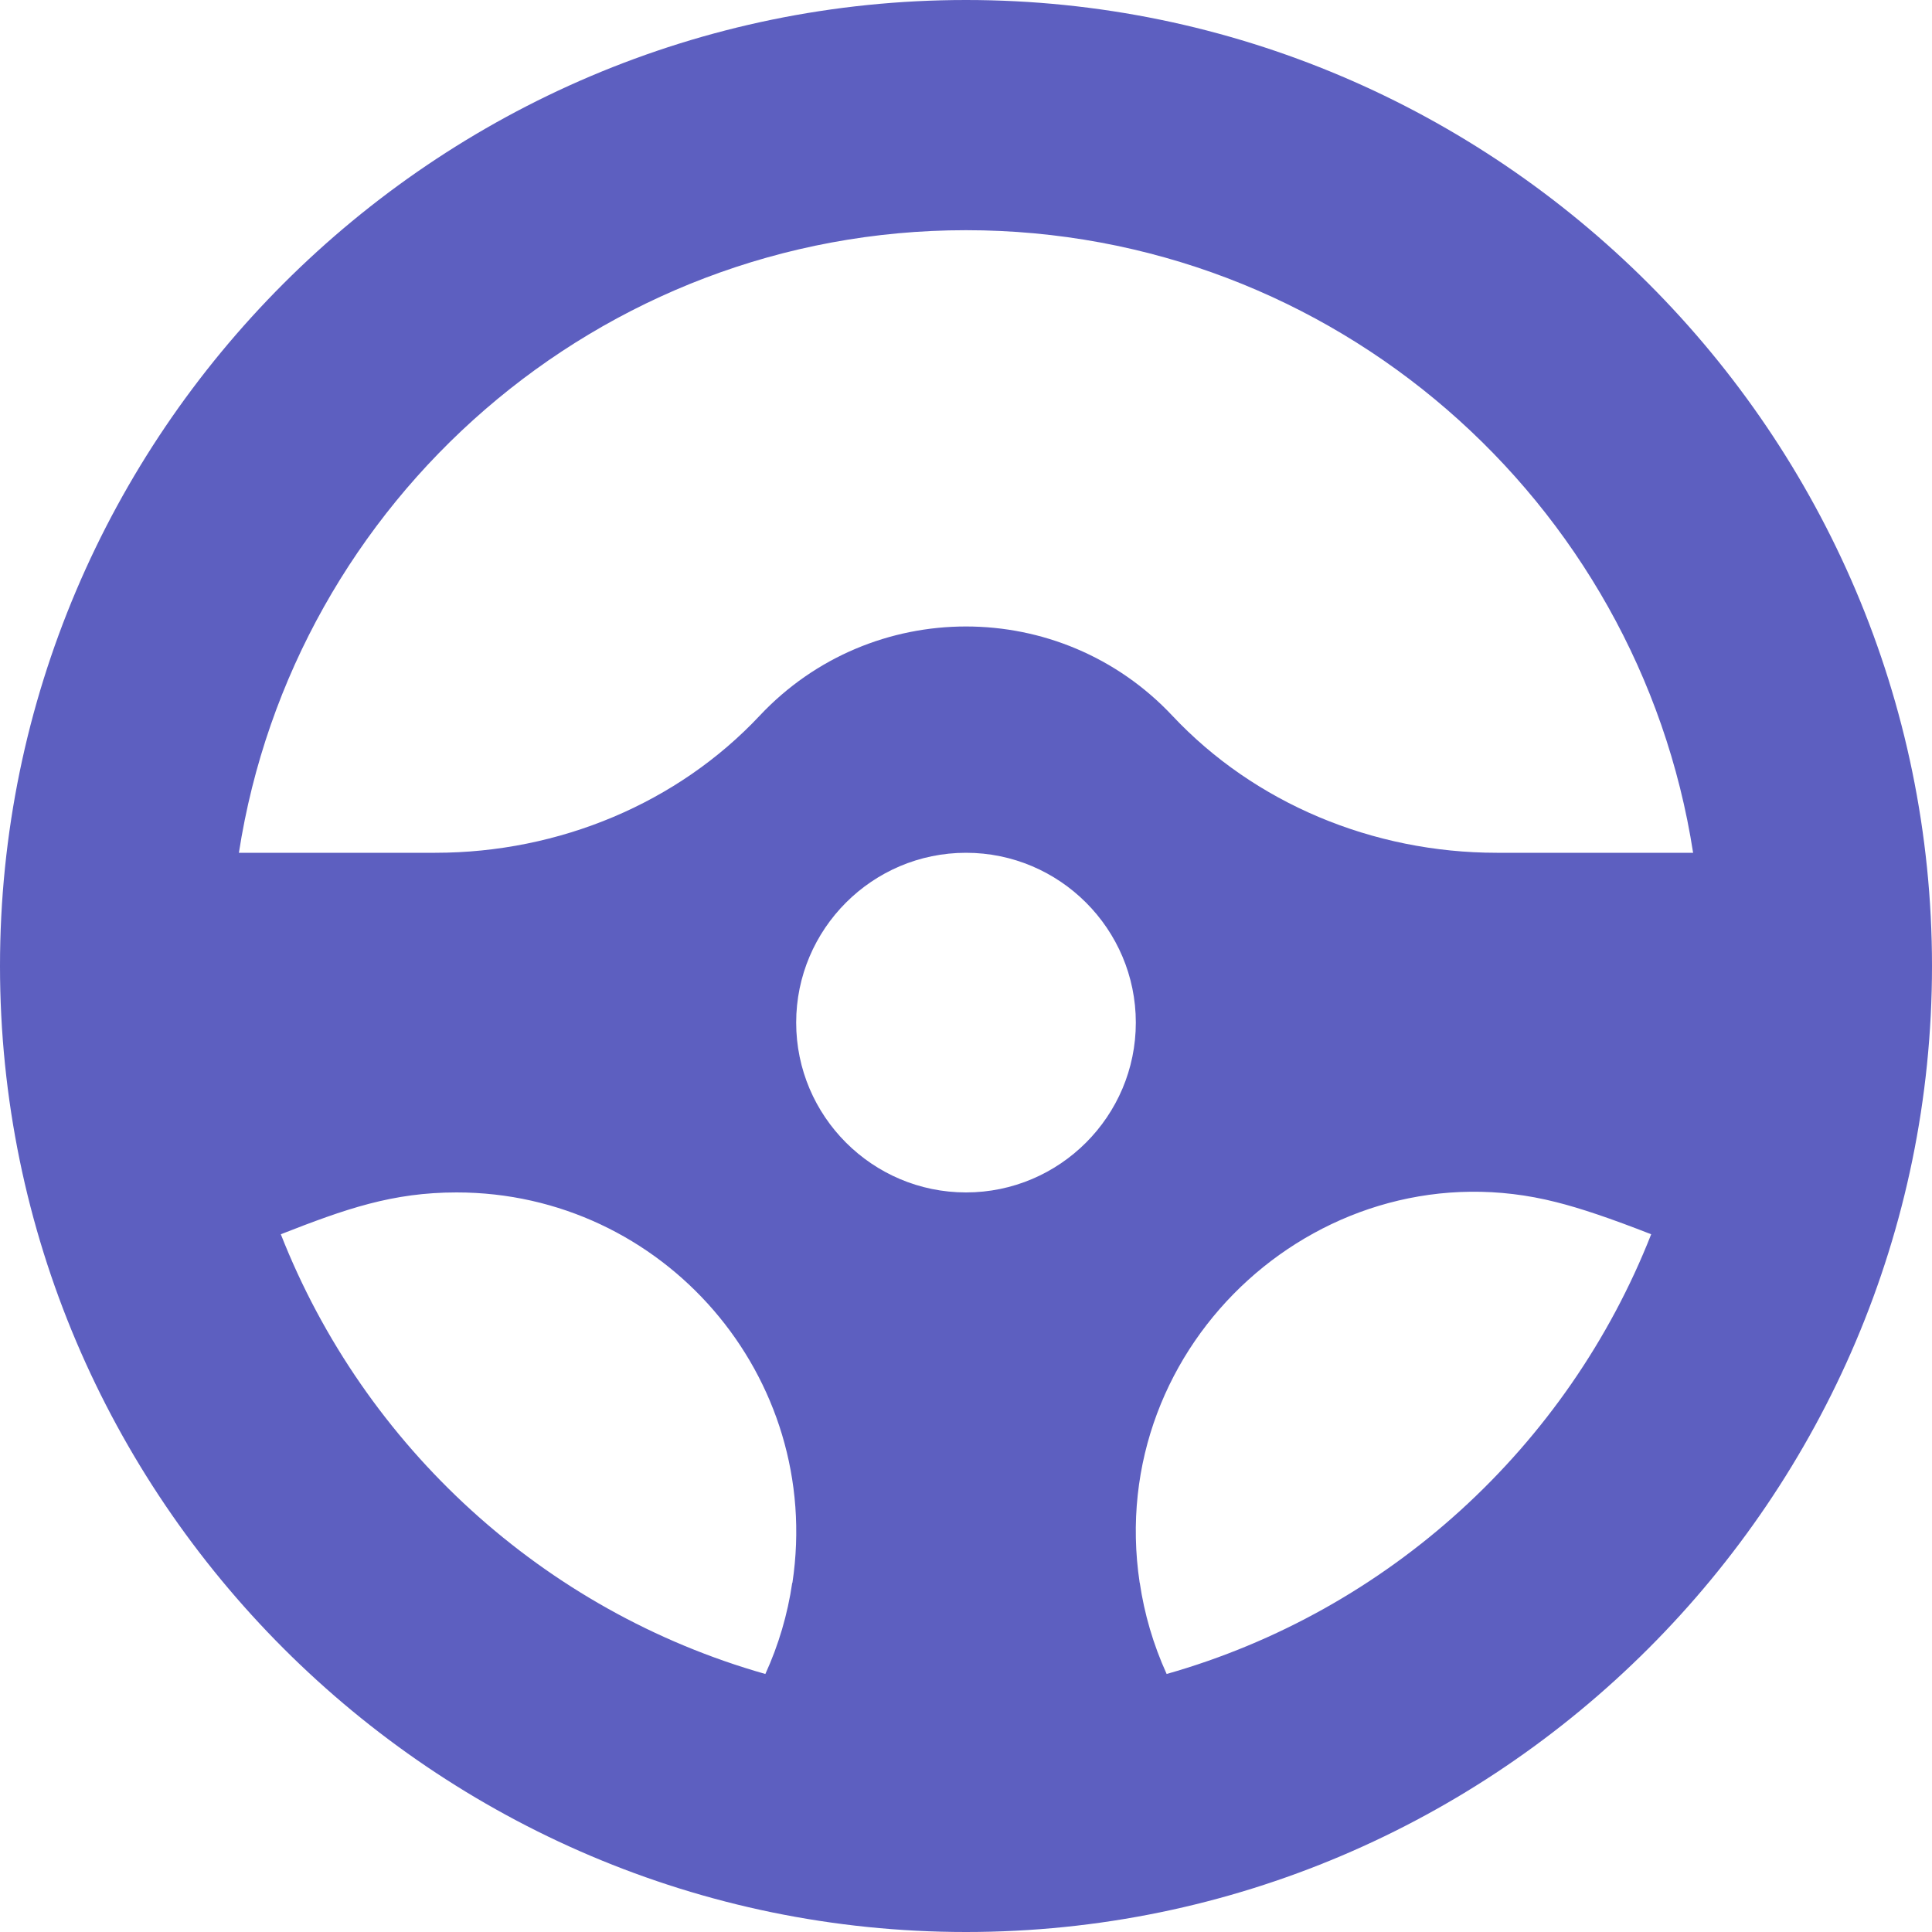 <svg width="20" height="20" viewBox="0 0 20 20" fill="none" xmlns="http://www.w3.org/2000/svg">
    <path
        d="M10 0C4.494 0 0 4.494 0 10C0 15.506 4.494 20 10 20C15.506 20 20 15.506 20 10C20 4.494 15.506 0 10 0ZM10 2.383C13.802 2.383 16.962 5.182 17.527 8.828H15.495C14.207 8.828 12.983 8.311 12.137 7.41C10.98 6.177 9.02 6.177 7.863 7.41C7.017 8.311 5.793 8.828 4.505 8.828H2.473C3.038 5.182 6.198 2.383 10 2.383ZM10 12.344C9.031 12.344 8.242 11.555 8.242 10.586C8.242 9.617 9.031 8.828 10 8.828C10.969 8.828 11.758 9.617 11.758 10.586C11.758 11.555 10.969 12.344 10 12.344ZM2.907 12.777C3.578 12.514 4.062 12.344 4.727 12.344C6.863 12.344 8.524 14.247 8.203 16.386H8.201C8.153 16.714 8.059 17.031 7.923 17.329C5.628 16.678 3.771 14.976 2.907 12.777ZM12.077 17.329C11.938 17.023 11.846 16.706 11.799 16.386H11.798C11.423 13.894 13.723 11.837 16.108 12.444C16.36 12.507 16.674 12.613 17.093 12.777C16.229 14.975 14.372 16.678 12.077 17.329Z"
        fill="#5D5FC0" />
</svg>